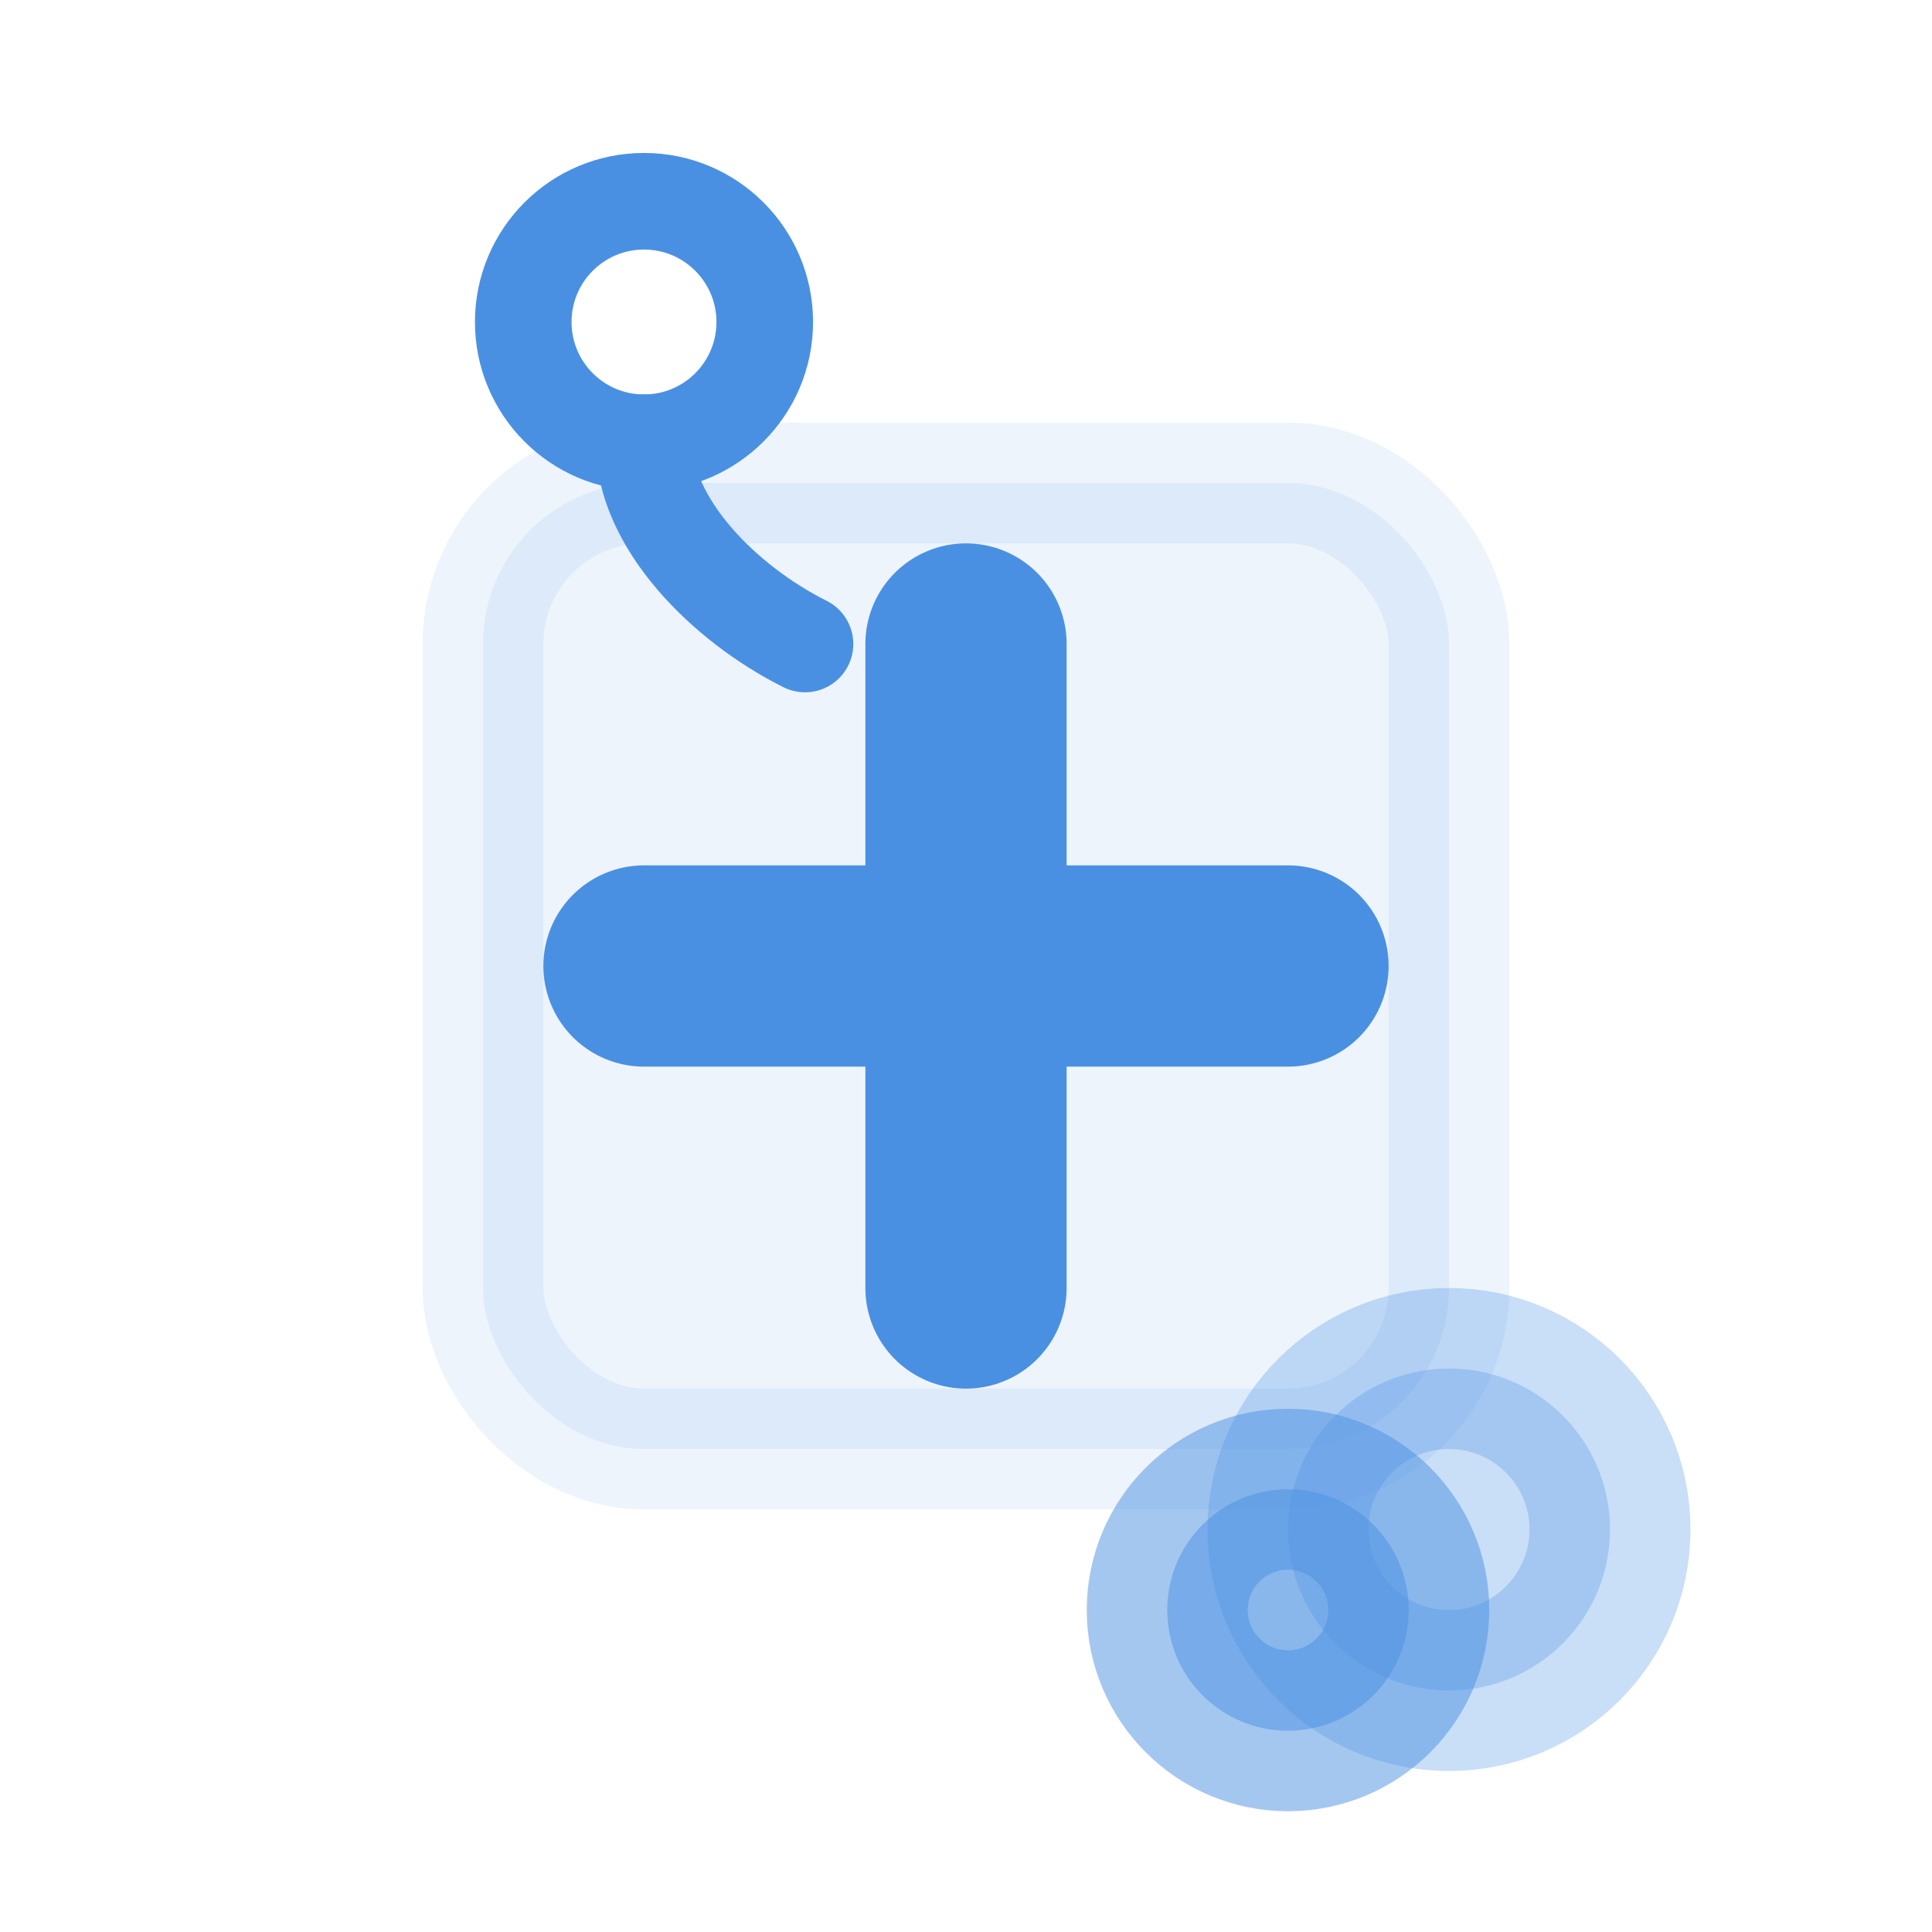 <svg xmlns="http://www.w3.org/2000/svg" width="48" height="48" viewBox="0 0 24 24" fill="none" stroke="#4A90E2" stroke-width="2" stroke-linecap="round" stroke-linejoin="round">
  <!-- 医疗十字背景 -->
  <rect x="6" y="6" width="12" height="12" rx="2" fill="#4A90E2" opacity="0.1" stroke="#4A90E2" stroke-width="1.5"/>
  <!-- 十字符号 -->
  <path d="M12 8v8" stroke="#4A90E2" stroke-width="2.5"/>
  <path d="M8 12h8" stroke="#4A90E2" stroke-width="2.5"/>
  <!-- 听诊器装饰 -->
  <circle cx="8" cy="4" r="1.5" fill="none" stroke="#4A90E2" stroke-width="1.2"/>
  <path d="M8 5.5c0 1 1 2 2 2.5" stroke="#4A90E2" stroke-width="1.2" fill="none"/>
  <!-- 药丸装饰 -->
  <circle cx="18" cy="19" r="2" fill="#4A90E2" opacity="0.3"/>
  <circle cx="16" cy="20" r="1.5" fill="#4A90E2" opacity="0.5"/>
</svg>